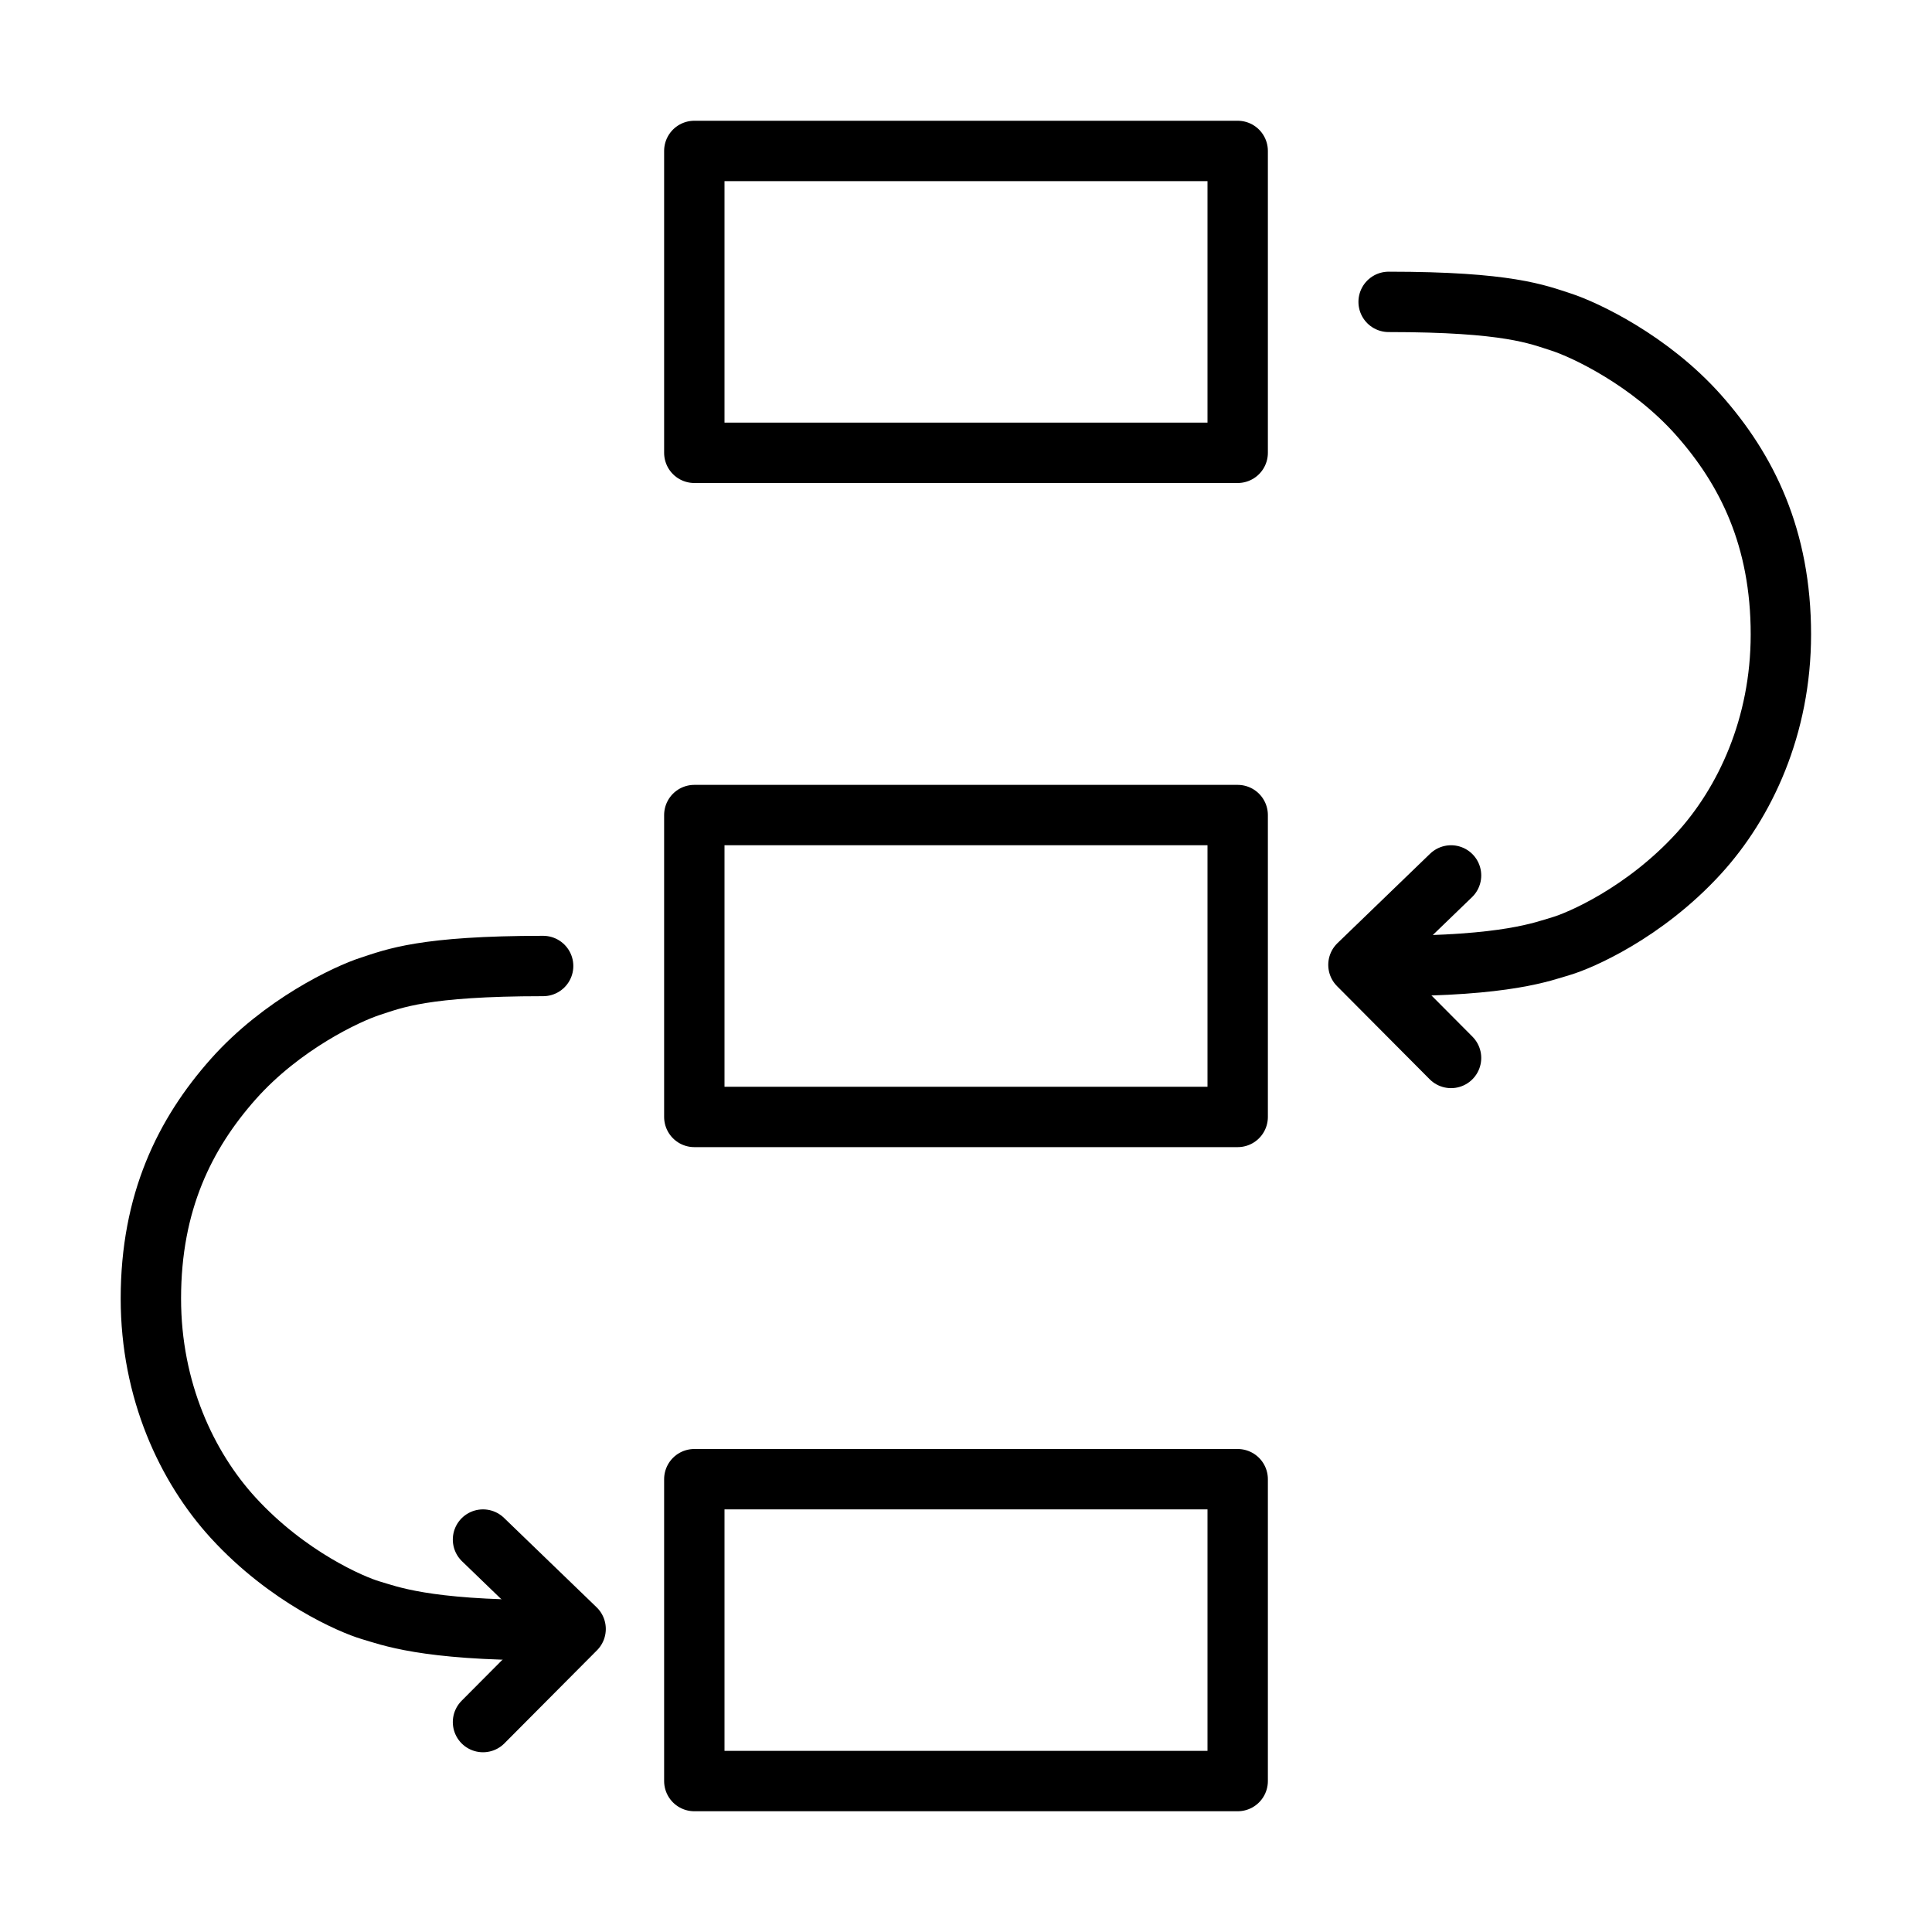 <?xml version="1.0" encoding="UTF-8"?>
<svg width="32px" height="32px" viewBox="0 0 32 32" version="1.1" xmlns="http://www.w3.org/2000/svg" xmlns:xlink="http://www.w3.org/1999/xlink">
    <title>Search Copy 5</title>
    <g id="Search-Copy-5" stroke="none" stroke-width="1" fill="none" fill-rule="evenodd">
        <g id="Group" transform="translate(2.5, 2.5)" stroke="#000">
            <rect id="Rectangle" stroke-linejoin="round" x="9" y="0" width="9" height="5"></rect>
            <rect id="Rectangle-Copy" stroke-linejoin="round" x="9" y="11" width="9" height="5"></rect>
            <rect id="Rectangle-Copy-2" stroke-linejoin="round" x="9" y="22" width="9" height="5"></rect>
            <path d="M20.5,2.5 C22.482,2.5 22.968,2.709 23.359,2.835 C23.75,2.961 24.828,3.468 25.633,4.374 C26.437,5.28 26.997,6.413 26.997,8.008 C26.997,9.528 26.404,10.797 25.633,11.64 C24.73,12.626 23.665,13.08 23.359,13.17 C23.053,13.259 22.464,13.5 20.5,13.5" id="Path-10" stroke-linecap="round"></path>
            <polyline id="Path-11" stroke-linecap="round" stroke-linejoin="round" points="21.534 12 20 13.481 21.534 15.023"></polyline>
            <path d="M0,13.5 C1.982,13.5 2.468,13.709 2.859,13.835 C3.25,13.961 4.328,14.468 5.133,15.374 C5.937,16.28 6.497,17.413 6.497,19.008 C6.497,20.528 5.904,21.797 5.133,22.64 C4.23,23.626 3.165,24.08 2.859,24.17 C2.553,24.259 1.964,24.5 0,24.5" id="Path-10" stroke-linecap="round" transform="translate(3.248, 19) scale(-1, 1) translate(-3.248, -19) "></path>
            <polyline id="Path-11" stroke-linecap="round" stroke-linejoin="round" transform="translate(6.267, 24.511) scale(-1, 1) translate(-6.267, -24.511) " points="7.034 23 5.5 24.481 7.034 26.023"></polyline>
        </g>
    </g>
</svg>